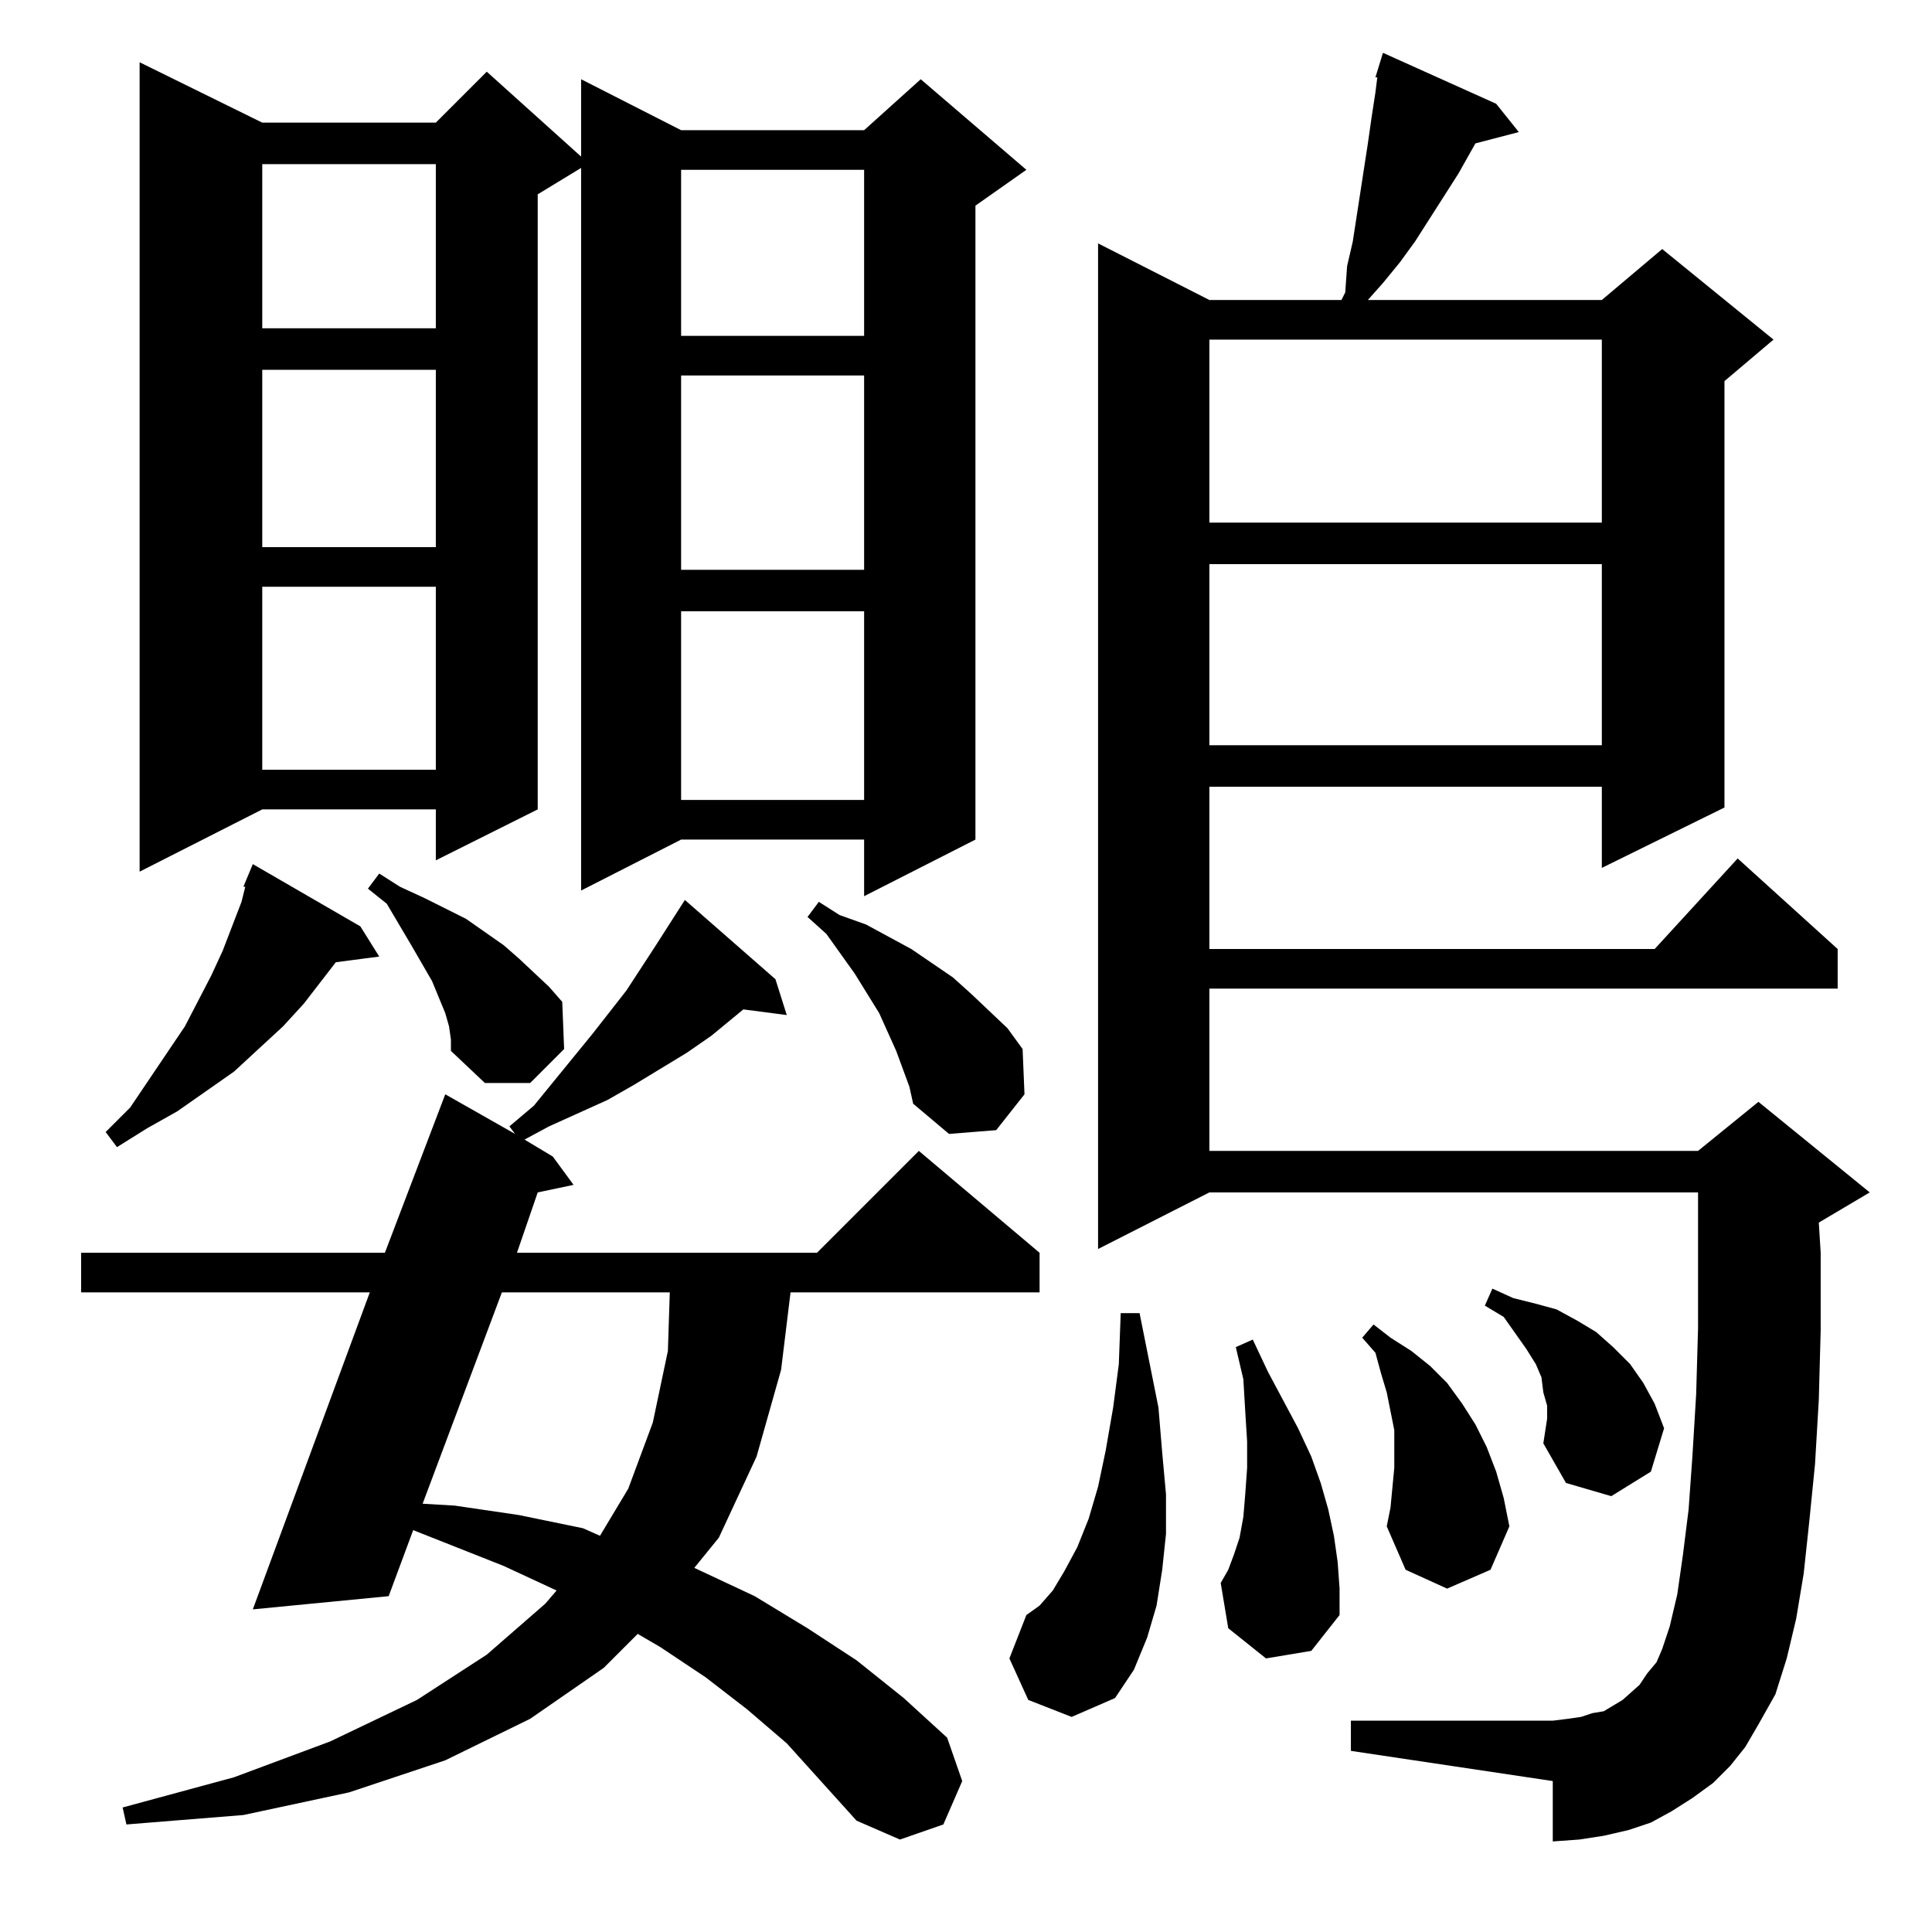 <?xml version="1.0" standalone="no"?>
<!DOCTYPE svg PUBLIC "-//W3C//DTD SVG 1.1//EN" "http://www.w3.org/Graphics/SVG/1.1/DTD/svg11.dtd" >
<svg xmlns="http://www.w3.org/2000/svg" xmlns:xlink="http://www.w3.org/1999/xlink" version="1.1" viewBox="0 -144 1024 1024">
  <g transform="matrix(1 0 0 -1 0 880)">
   <path fill="currentColor"
d="M417 100l-21 18l-22 17l-24 16l-12 7l-18 -18l-39 -27l-45 -22l-51 -17l-56 -12l-62 -5l-2 9l59 16l51 19l46 22l37 24l31 27l6 7l-28 13l-48 19l-13 -35l-72 -7l62 168h-153v21h161l32 84l37 -21l-3 4l13 11l31 38l18 23l15 23l16 25l48 -42l6 -19l-23 3l-17 -14l-13 -9
l-28 -17l-14 -8l-31 -14l-13 -7l15 -9l11 -15l-19 -4l-11 -32h159l54 54l64 -54v-21h-132l-5 -41l-13 -46l-20 -43l-13 -16l32 -15l28 -17l26 -17l25 -20l23 -21l8 -23l-10 -23l-23 -8l-23 10zM917 88l-9 -9l-11 -8l-11 -7l-11 -6l-12 -4l-13 -3l-13 -2l-14 -1v32l-107 16
v16h107l8 1l7 1l6 2l6 1l5 3l5 3l9 8l4 6l5 6l3 7l4 12l4 17l3 21l3 24l2 28l2 33l1 35v29v43h-259l-59 -30v533l59 -30h70l2 4l1 14l3 13l8 52l2 14l2 13l1 8h-1l4 13l60 -27l12 -15l-23 -6l-9 -16l-23 -36l-8 -11l-9 -11l-8 -9h124l32 27l59 -48l-26 -22v-226l-65 -32v43
h-208v-86h236l44 48l53 -48v-21h-333v-86h259l32 26l59 -48l-27 -16l1 -16v-41l-1 -37l-2 -34l-3 -30l-3 -28l-4 -24l-5 -21l-6 -19l-9 -16l-7 -12zM545 123l-10 22l9 23l7 5l7 8l6 10l7 13l6 15l5 17l4 19l4 23l3 23l1 27h10l10 -50l2 -24l2 -22v-21l-2 -19l-3 -19l-5 -17
l-7 -17l-10 -15l-23 -10zM671 145l-20 16l-4 24l4 7l3 8l3 9l2 11l1 12l1 14v14l-1 16l-1 17l-4 17l9 4l8 -17l16 -30l7 -15l5 -14l4 -14l3 -14l2 -14l1 -14v-14l-15 -19zM739 246v10v10l-2 10l-2 10l-3 10l-3 11l-7 8l6 7l9 -7l11 -7l10 -8l9 -9l8 -11l7 -11l6 -12l5 -13
l4 -14l3 -15l-10 -23l-23 -10l-22 10l-10 23l2 10zM266 339l-42 -112l17 -1l34 -5l34 -7l9 -4l15 25l13 35l8 38l1 31h-89zM818 259l2 13v7l-2 7l-1 8l-3 7l-5 8l-12 17l-10 6l4 9l11 -5l12 -3l11 -3l11 -6l10 -6l9 -8l9 -9l7 -10l6 -11l5 -13l-7 -23l-21 -13l-24 7z
M191 533l10 -16l-23 -3l-17 -22l-11 -12l-26 -24l-30 -21l-16 -9l-16 -10l-6 8l13 13l29 43l14 27l6 13l5 13l5 13l2 8h-1l5 12zM482 448l-7 19l-9 20l-13 21l-15 21l-10 9l6 8l11 -7l14 -5l24 -13l22 -15l10 -9l19 -18l8 -11l1 -24l-15 -19l-25 -2l-19 16zM238 480l-2 7
l-7 17l-11 19l-13 22l-10 8l6 8l11 -7l13 -6l22 -11l10 -7l10 -7l8 -7l16 -15l7 -8l1 -25l-18 -18h-24l-18 17v6zM139 959h92l27 27l50 -45v41l53 -27h97l30 27l56 -48l-27 -19v-336l-59 -30v30h-97l-53 -27v383l-23 -14v-326l-54 -27v27h-92l-65 -33v429zM361 700v-100h97
v100h-97zM139 713v-97h92v97h-92zM641 725v-96h208v96h-208zM361 825v-103h97v103h-97zM139 828v-94h92v94h-92zM641 844v-97h208v97h-208zM361 934v-88h97v88h-97zM139 937v-87h92v87h-92z" />
  </g>

</svg>
